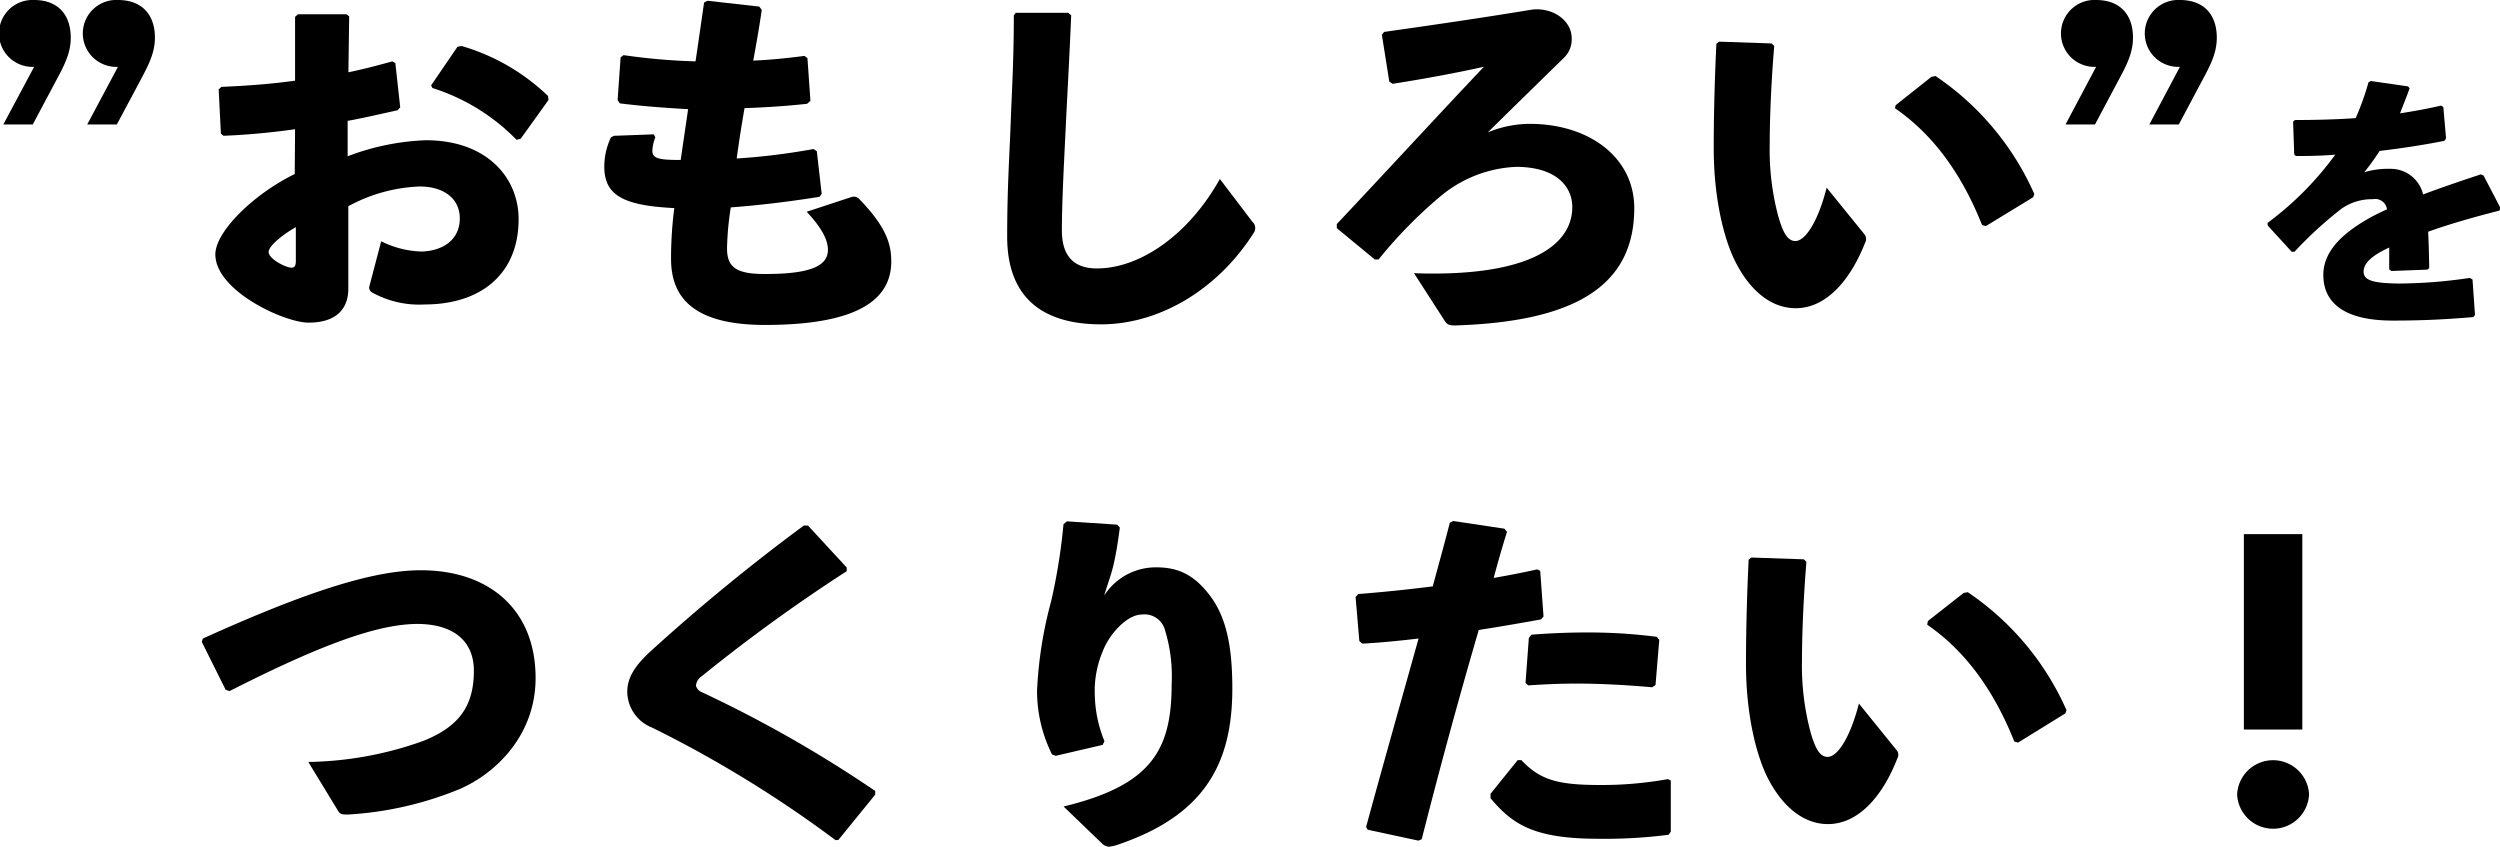 <svg xmlns="http://www.w3.org/2000/svg" viewBox="0 0 292.9 99.2"><g id="レイヤー_2" data-name="レイヤー 2"><g id="base"><path d="M26.43,80.8l-2.79-5.6.13-.39c12-5.43,19.9-8,25.53-8,8.08,0,13.45,4.67,13.45,12.62,0,6.72-4.67,11.17-8.86,13a40.46,40.46,0,0,1-13.1,3c-.7,0-.91,0-1.18-.43l-3.49-5.73a41.47,41.47,0,0,0,13.4-2.44c4.37-1.71,6-4.23,6-8.25,0-3.3-2.18-5.44-6.55-5.48-4.62,0-11.13,2.31-22.08,7.87Z"/><path d="M97.89,98.43A137.86,137.86,0,0,0,76.41,85.25a4.57,4.57,0,0,1-2.92-4.19c0-1.75,1-3.08,2.44-4.49a227.33,227.33,0,0,1,18.25-15h.48l4.54,4.92v.43a194.12,194.12,0,0,0-17,12.32,1.46,1.46,0,0,0-.66,1.11,1.19,1.19,0,0,0,.74.77,146.75,146.75,0,0,1,20.26,11.55l0,.43-4.32,5.31Z"/><path d="M125,61.08l5.89.39.31.34c-.26,2-.44,3-.7,4.19s-.65,2.18-1.13,3.77a7.18,7.18,0,0,1,6.11-3.3c2.49,0,4.41.81,6.33,3.38s2.57,6.08,2.57,10.83c0,8.85-3.31,14.93-13.62,18.35a4.51,4.51,0,0,1-.83.17,1.25,1.25,0,0,1-.83-.39l-4.49-4.32c10.26-2.48,12.66-6.58,12.66-14.33a18.46,18.46,0,0,0-.83-6.5A2.48,2.48,0,0,0,133.77,72c-1.66,0-3.76,2.18-4.58,4.32a12,12,0,0,0-.92,5.22,15,15,0,0,0,1.13,5.3l-.21.43-5.5,1.28-.44-.17a16.71,16.71,0,0,1-1.75-7.44,48.33,48.33,0,0,1,1.66-10.53,68.27,68.27,0,0,0,1.44-9Z"/><path d="M160.05,96.89c2.22-8.13,4.19-15.06,6.15-22.08-2.22.26-4.41.48-6.59.6l-.35-.3-.44-5.17.31-.34c3.23-.26,6.07-.56,8.73-.9.65-2.4,1.35-4.92,2-7.45l.39-.21,6,.9.31.38C176,64.08,175.46,66,175,67.71c1.74-.3,3.49-.64,5.1-1l.35.17.39,5.35-.3.34c-2.36.43-4.85.86-7.29,1.24-2.31,7.91-4.45,15.74-6.68,24.51l-.39.17-5.94-1.28ZM174.63,93l3.18-3.94.44,0c2.18,2.31,4.23,2.91,9.21,2.91a43.41,43.41,0,0,0,7.95-.69l.34.17v6l-.26.35a58.16,58.16,0,0,1-8.25.47c-7.64,0-10.08-1.76-12.61-4.75Zm4.1-13,.39-5.26.31-.38c2.18-.17,4.32-.26,6.37-.26a62.46,62.46,0,0,1,8.3.51l.3.35-.44,5.3-.39.26c-3-.26-5.85-.43-8.95-.43-1.79,0-3.62.08-5.58.21Z"/><path d="M205.18,65.32l6.16.21.3.3c-.39,4.75-.52,9-.52,11.47a30.33,30.33,0,0,0,1,8.47c.48,1.66,1,2.91,2,2.91,1.18,0,2.66-2.31,3.67-6.25l4.36,5.39a.87.87,0,0,1,.13,1.07c-1.74,4.45-4.58,7.66-8.12,7.66-2.83,0-5.32-2-7.07-5.44-1.35-2.69-2.53-7.48-2.53-13.3,0-3.47.09-7.57.31-12.24Zm20.69,7.44,4.19-3.29.48-.09A32.46,32.46,0,0,1,242.11,83.2l-.13.38L236.44,87l-.44-.12c-2.36-5.91-5.67-10.57-10.21-13.69Z"/><path d="M270.53,93.08a4.22,4.22,0,0,1-8.43,0,4.22,4.22,0,0,1,8.43,0Zm-.79-7.61h-6.85V62.58h6.85Z"/><path d="M4,7.83A3.92,3.92,0,1,1,4,0C6.81,0,8.29,1.75,8.29,4.41c0,1.84-.78,3.29-1.79,5.17l-2.66,5H.39Zm9.82,0a3.92,3.92,0,1,1,0-7.83c2.84,0,4.33,1.75,4.33,4.41,0,1.84-.79,3.29-1.79,5.17l-2.67,5H10.22Z"/><path d="M34.57,15.14a84.12,84.12,0,0,1-8.38.77l-.31-.25-.26-5.18.31-.3c3-.13,5.89-.34,8.64-.73l0-7.48.35-.3h5.68l.31.25-.09,6.55c1.83-.38,3.45-.81,5.15-1.28l.35.21.57,5.18-.31.34c-2,.43-3.93.9-5.85,1.24l0,4.15a28.48,28.48,0,0,1,9.16-1.88c7.16,0,10.87,4.4,10.87,9.24,0,6.54-4.54,10-11,10a11.33,11.33,0,0,1-6.24-1.45.66.66,0,0,1-.22-.77l1.36-5.18a11.28,11.28,0,0,0,4.75,1.2c2.54-.09,4.46-1.41,4.46-3.89,0-2.19-1.71-3.73-4.72-3.73a18.91,18.91,0,0,0-8.34,2.31V33.8c0,2.35-1.35,4-4.67,4-2.83,0-10.91-3.73-10.91-8,0-2.61,4.37-7,9.3-9.41Zm.09,11.47c-1.92,1.11-3.19,2.31-3.19,2.91,0,.81,2,1.84,2.67,1.84.39,0,.52-.22.52-.81ZM50.51,10,53.6,5.48l.48-.09a24.46,24.46,0,0,1,10.13,5.86l.05.47L61,16.26l-.48.12a23.76,23.76,0,0,0-9.86-6.07Z"/><path d="M76.78,16.09a4.74,4.74,0,0,0-.35,1.58c0,.94.88,1.07,3.32,1.07.35-2.4.61-4.15.87-5.95-3.05-.17-5.63-.38-8-.68l-.26-.39.35-5,.35-.26a72.53,72.53,0,0,0,8.43.73c.35-2.35.69-4.75,1-6.89l.39-.21,6.07.68.3.39c-.26,1.79-.61,3.85-1,5.94,2-.08,4-.29,6-.55l.35.26.35,5-.39.35c-2.23.25-4.76.42-7.33.51-.35,2-.66,4-.92,5.9a77,77,0,0,0,9-1.11l.39.26.57,5-.26.34c-3.76.6-7.2,1-10.39,1.24a34.11,34.11,0,0,0-.44,4.8c0,2.14,1,3,4.33,3C95.33,32.13,97,31,97,29.26c0-.9-.44-2.27-2.49-4.45l5.2-1.71a.88.88,0,0,1,1,.26c3.18,3.29,3.71,5.3,3.71,7.27,0,4.28-3.58,7.44-14.8,7.44-8.56,0-11-3.37-11-7.74A46.18,46.18,0,0,1,79,24.38c-5.8-.29-8.2-1.41-8.2-4.83a8.05,8.05,0,0,1,.78-3.46l.35-.18,4.67-.17Z"/><path d="M119,1.5l6.15,0,.35.3c-.22,5.3-.44,8.94-.65,13.35-.18,3.72-.44,8.51-.44,11.85,0,3.08,1.48,4.45,4.1,4.45,5,0,10.7-3.85,14.41-10.48l3.8,5a1,1,0,0,1,.13,1.37C142.57,34.05,135.71,38,129,38S118,35,118,27.72c0-5.94.3-9.92.43-13.82.13-3.33.35-7.1.35-12.1Z"/><path d="M165.66,32c.87.05,1.7.05,2.27.05,11.87,0,16.28-3.6,16.28-7.79,0-2.4-1.88-4.71-6.59-4.71A14.79,14.79,0,0,0,168.76,23a53.87,53.87,0,0,0-7.25,7.4h-.44l-4.45-3.67,0-.48c7.07-7.52,12.09-13,17.24-18.43-2.84.64-6.68,1.37-10.7,2l-.39-.26-.87-5.48.26-.34c6-.85,11.61-1.67,17-2.56a5.24,5.24,0,0,1,.87-.09c2.32,0,4.11,1.54,4.11,3.38a3,3,0,0,1-.83,2.22c-3.93,3.85-6,5.86-9,8.82a13,13,0,0,1,4.89-1c7,0,12.27,3.94,12.27,9.88,0,9.29-7.25,13.31-21,13.74-.69,0-.91-.09-1.22-.56Z"/><path d="M201.41,4.88l6.15.21.31.3c-.4,4.75-.53,9-.53,11.47a30.27,30.27,0,0,0,1,8.47c.48,1.66,1,2.91,2,2.91,1.18,0,2.67-2.31,3.67-6.25l4.37,5.39a.9.9,0,0,1,.13,1.07c-1.75,4.45-4.59,7.66-8.12,7.66-2.84,0-5.33-2-7.07-5.44-1.36-2.69-2.54-7.48-2.54-13.3,0-3.47.09-7.57.31-12.24Zm20.69,7.44L226.29,9l.48-.09a32.53,32.53,0,0,1,11.57,13.82l-.14.38-5.54,3.38-.44-.12c-2.35-5.91-5.67-10.57-10.21-13.69Z"/><path d="M245.58,7.83a3.92,3.92,0,1,1,0-7.83c2.84,0,4.32,1.75,4.32,4.41,0,1.84-.78,3.29-1.79,5.17l-2.66,5H242Zm9.82,0a3.92,3.92,0,1,1,0-7.83c2.84,0,4.32,1.75,4.32,4.41,0,1.84-.78,3.29-1.79,5.17l-2.66,5h-3.45Z"/><path d="M265.66,26.12a37.15,37.15,0,0,0,7.94-8c-1.53.13-3.12.16-4.62.16l-.19-.19-.13-3.84.22-.19c2.39,0,4.75-.06,7.11-.22a30.56,30.56,0,0,0,1.5-4.19l.26-.16,4.37.63.19.22c-.38,1.09-.77,2-1.12,2.94,1.6-.25,3.19-.53,4.79-.91l.28.16.32,3.68-.19.29c-2.33.46-4.94.87-7.59,1.18A30.52,30.52,0,0,1,277,20.18a9.56,9.56,0,0,1,3-.4,3.89,3.89,0,0,1,3.89,3c2-.75,4.27-1.53,6.76-2.35l.32.13,2,3.84-.16.28c-3.22.82-6,1.63-8.33,2.47.07,1.22.1,2.75.13,4.25l-.22.19-4.21.16-.26-.19V29c-1.94.9-3,1.78-3,2.84s1.28,1.34,4.12,1.38a58,58,0,0,0,8.32-.66l.32.19.29,4.15-.19.25c-3,.25-5.71.41-9.45.41-6.44,0-8.13-2.66-8.13-5.34,0-3,2.59-5.1,5.55-6.76.58-.31,1.21-.62,1.91-.93A1.39,1.39,0,0,0,278,23.34a6.22,6.22,0,0,0-3.64,1.09,45.94,45.94,0,0,0-5.54,5.07l-.32,0-2.81-3.07Z"/></g></g></svg>